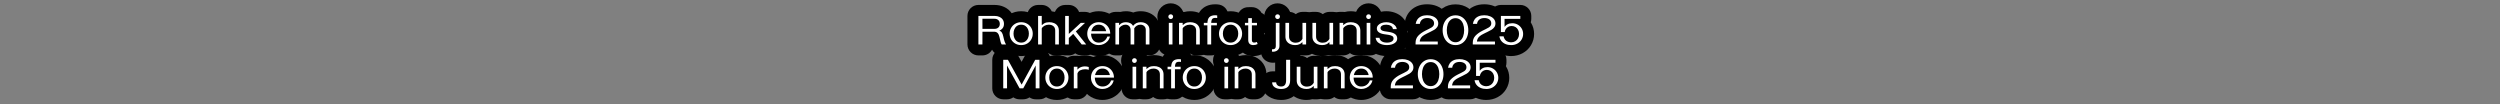 <?xml version="1.0" encoding="UTF-8"?>
<svg id="Layer_1" data-name="Layer 1" xmlns="http://www.w3.org/2000/svg" viewBox="0 0 2734 114">
  <rect x="0" y="0" width="2734" height="114" fill="#808080" stroke="none"/>
  <defs>
    <style>
      .cls-1 {
        fill: none;
      }

      .cls-2 {
        fill: #fff;
      }
    </style>
  </defs>
  <g>
    <path d="M1100.22,60.6h-4.76c-4.08,0-7.88-2.08-10.09-5.51-.16-.24-.31-.49-.45-.74-2.04,3.72-5.99,6.25-10.53,6.25h-4.4c-6.63,0-12-5.37-12-12v-31.2c0-6.63,5.37-12,12-12h17.56c3.84,0,7.39.73,10.53,2.18,3.63,1.67,6.54,4.15,8.64,7.37,2.1,3.22,3.22,7.03,3.23,11.01.03,3.05-.57,5.94-1.75,8.54.31.99.58,2.03.81,3.15.53,2.52.87,3.52.96,3.76.08.22.14.37.18.45,2.46,3.63,2.76,8.32.75,12.23-2.06,4-6.18,6.51-10.67,6.51ZM1110.19,41.93h0ZM1109.98,41.62s0,0,0,0c0,0,0,0,0,0Z"/>
    <path d="M1116.78,61.32c-4.57,0-8.8-1.12-12.57-3.31-3.77-2.2-6.76-5.22-8.89-8.99-2.11-3.72-3.18-7.83-3.18-12.21s1.07-8.49,3.18-12.22c2.13-3.77,5.13-6.79,8.89-8.99,3.77-2.2,8-3.32,12.57-3.32s8.8,1.12,12.57,3.32c3.77,2.2,6.76,5.22,8.89,8.99,2.11,3.72,3.18,7.83,3.18,12.22s-1.07,8.49-3.18,12.22c-2.13,3.77-5.12,6.79-8.89,8.99-3.77,2.2-8,3.31-12.57,3.31Z"/>
    <path d="M1157.98,60.6h-4c-2.77,0-5.33-.94-7.36-2.52-2.03,1.58-4.59,2.52-7.36,2.52h-4c-6.63,0-12-5.37-12-12v-31.2c0-6.63,5.37-12,12-12h4c4.85,0,9.02,2.87,10.92,7.01,2.66.26,5.18.9,7.52,1.93,3.66,1.62,6.73,4.2,8.9,7.47,2.25,3.38,3.38,7.33,3.38,11.72v15.08c0,6.63-5.37,12-12,12Z"/>
    <path d="M1187.86,60.6h-4.92c-2.56,0-5.01-.81-7.04-2.28-1.98,1.43-4.41,2.28-7.04,2.28h-4c-6.63,0-12-5.37-12-12v-31.2c0-6.63,5.37-12,12-12h4c5.13,0,9.5,3.22,11.22,7.74.6-.09,1.21-.14,1.82-.14h4.72c4.93,0,9.36,3.02,11.17,7.61,1.81,4.59.62,9.82-2.99,13.18l-1.95,1.82,4.4,5.51c2.88,3.6,3.43,8.54,1.43,12.69-2,4.15-6.2,6.79-10.81,6.79Z"/>
    <path d="M1201.66,61.32c-4.6,0-8.84-1.12-12.61-3.31-3.79-2.21-6.79-5.25-8.91-9.05-2.07-3.71-3.13-7.8-3.13-12.16s1.05-8.45,3.13-12.16c2.11-3.78,5.09-6.82,8.85-9.03,3.76-2.21,8-3.33,12.58-3.33s8.81,1.12,12.58,3.33c3.76,2.21,6.74,5.25,8.85,9.03,2.08,3.71,3.13,7.79,3.13,12.12,0,.96-.11,1.9-.33,2.8.03,1-.06,2.01-.28,3-.86,3.88-2.59,7.33-5.13,10.26-2.4,2.76-5.31,4.91-8.66,6.37-3.22,1.41-6.61,2.12-10.09,2.12Z"/>
    <path d="M1257.02,60.6h-4c-2.31,0-4.47-.65-6.3-1.79-1.83,1.13-3.99,1.79-6.3,1.79h-4c-2.31,0-4.47-.65-6.3-1.79-1.83,1.13-3.99,1.79-6.3,1.79h-4c-6.63,0-12-5.37-12-12v-23.6c0-6.63,5.37-12,12-12h4c.45,0,.9.03,1.34.07,1.94-.53,4.01-.79,6.18-.79,2.8,0,5.47.47,7.97,1.41,2.52-.94,5.29-1.41,8.27-1.41,3.35,0,6.55.65,9.5,1.94,3.53,1.54,6.4,3.89,8.54,7,2.22,3.23,3.4,7.17,3.4,11.39v16c0,6.63-5.37,12-12,12Z"/>
    <path d="M1282.22,60.6h-4c-6.63,0-12-5.37-12-12v-23.6c0-.76.07-1.51.21-2.23-.48-1.46-.73-3-.73-4.57,0-3.96,1.56-7.66,4.39-10.42,2.74-2.67,6.37-4.14,10.21-4.14s7.46,1.47,10.21,4.14c2.83,2.76,4.39,6.46,4.39,10.42,0,1.69-.29,3.33-.83,4.88.1.62.15,1.26.15,1.92v23.6c0,6.63-5.37,12-12,12Z"/>
    <path d="M1312.1,60.6h-4c-2.77,0-5.33-.94-7.36-2.52-2.03,1.58-4.59,2.52-7.36,2.52h-4c-6.63,0-12-5.37-12-12v-23.6c0-6.63,5.37-12,12-12h4c.56,0,1.11.04,1.64.11,2.06-.55,4.27-.83,6.6-.83,3.66,0,7.09.69,10.19,2.06,3.66,1.62,6.73,4.2,8.9,7.47,2.25,3.38,3.38,7.33,3.38,11.72v15.08c0,6.63-5.37,12-12,12Z"/>
    <path d="M1324.54,60.6h-4.16c-6.63,0-12-5.37-12-12v-12.04c-2.39-2.19-3.88-5.34-3.88-8.84v-2.72c0-4.67,2.66-8.71,6.55-10.69.8-1.46,1.77-2.77,2.93-3.93,2.57-2.6,7.27-5.69,15-5.69,1.71,0,3.18.13,4.51.39,5.61,1.12,9.65,6.05,9.65,11.77v2.88c0,1.18-.17,2.33-.5,3.43.09.6.14,1.22.14,1.85v2.72c0,4.54-2.52,8.49-6.24,10.53v10.35c0,6.63-5.37,12-12,12Z"/>
    <path d="M1345.74,61.32c-4.57,0-8.8-1.12-12.57-3.31-3.77-2.2-6.76-5.22-8.89-8.99-2.11-3.72-3.18-7.83-3.18-12.21s1.07-8.49,3.18-12.22c2.13-3.77,5.13-6.79,8.89-8.99,3.77-2.2,8-3.32,12.57-3.32s8.8,1.12,12.57,3.32c3.77,2.2,6.76,5.22,8.89,8.99,2.11,3.72,3.18,7.83,3.18,12.22s-1.07,8.49-3.18,12.22c-2.13,3.77-5.12,6.79-8.89,8.99-3.77,2.2-8,3.31-12.57,3.31Z"/>
    <path d="M1370.66,61.32c-6.7,0-10.79-2.92-13.05-5.37,0,0,0,0,0,0-2.07-2.25-4.55-6.21-4.55-12.22v-7.43c-2.22-2.18-3.6-5.21-3.6-8.57v-2.72c0-3.7,1.67-7,4.3-9.2,1.65-4.6,6.02-7.91,11.18-7.96l4-.04c3.19-.05,6.29,1.22,8.56,3.47.85.84,1.55,1.79,2.11,2.81,4.13,1.89,7.01,6.07,7.01,10.92v2.72c0,3.66-1.63,6.93-4.21,9.13,1.4,1.24,2.5,2.79,3.21,4.56l.92,2.32c2.27,5.73-.16,12.24-5.63,15.08-1.54.8-3.19,1.42-4.89,1.85-1.75.44-3.55.66-5.35.66Z"/>
    <path d="M1392.1,68.6c-2.18,0-4.23-.43-6.09-1.28-4.53-2.06-7.31-6.7-7.01-11.66l.16-2.6c.2-3.21,1.67-6.18,4.06-8.28v-19.78c0-.65.05-1.29.15-1.92-.55-1.55-.83-3.2-.83-4.88,0-3.96,1.56-7.66,4.39-10.42,2.74-2.67,6.37-4.14,10.21-4.14s7.46,1.47,10.21,4.14c2.83,2.76,4.39,6.46,4.39,10.42,0,1.58-.25,3.12-.73,4.57.14.72.21,1.47.21,2.23v25.44c0,3.25-.88,6.44-2.55,9.22-1.68,2.8-4.05,5.04-7.04,6.65-2.83,1.52-6.04,2.29-9.53,2.29Z"/>
    <path d="M1416.3,61.32c-3.59,0-6.99-.7-10.12-2.08,0,0,0,0,0,0-3.65-1.61-6.63-4.06-8.86-7.29-2.33-3.37-3.57-7.48-3.57-11.87v-15.08c0-6.63,5.37-12,12-12h4c2.76,0,5.29.93,7.32,2.49,2.03-1.56,4.56-2.49,7.32-2.49h4c6.63,0,12,5.37,12,12v23.6c0,6.63-5.37,12-12,12h-4c-.55,0-1.09-.04-1.61-.11-2.03.55-4.19.83-6.47.83Z"/>
    <path d="M1445.82,61.32c-3.59,0-6.99-.7-10.12-2.08,0,0,0,0,0,0-3.65-1.61-6.63-4.06-8.86-7.29-2.33-3.37-3.57-7.48-3.57-11.87v-15.08c0-6.63,5.37-12,12-12h4c2.76,0,5.29.93,7.32,2.49,2.03-1.56,4.56-2.49,7.32-2.49h4c6.63,0,12,5.37,12,12v23.6c0,6.63-5.37,12-12,12h-4c-.55,0-1.09-.04-1.61-.11-2.03.55-4.19.83-6.47.83Z"/>
    <path d="M1487.66,60.6h-4c-2.77,0-5.33-.94-7.36-2.52-2.03,1.58-4.59,2.52-7.36,2.52h-4c-6.63,0-12-5.37-12-12v-23.6c0-6.63,5.37-12,12-12h4c.56,0,1.11.04,1.64.11,2.06-.55,4.27-.83,6.6-.83,3.66,0,7.09.69,10.19,2.06,3.66,1.61,6.73,4.19,8.9,7.47,2.24,3.38,3.38,7.33,3.38,11.72v15.08c0,6.63-5.37,12-12,12Z"/>
    <path d="M1498.58,60.6h-4c-6.63,0-12-5.37-12-12v-23.6c0-.76.07-1.51.21-2.23-.48-1.46-.73-3-.73-4.57,0-3.96,1.56-7.66,4.39-10.42,2.74-2.67,6.37-4.14,10.21-4.14s7.46,1.47,10.21,4.14c2.83,2.76,4.39,6.46,4.39,10.42,0,1.69-.29,3.33-.83,4.89.1.62.15,1.26.15,1.92v23.6c0,6.63-5.37,12-12,12Z"/>
    <path d="M1516.74,61.32c-5.2,0-9.93-1.15-14.07-3.42-5.74-3.15-9.37-8.48-10.2-15.03-.35-2.73.25-5.48,1.67-7.79-.3-1.27-.45-2.58-.45-3.93,0-4.34,1.55-8.36,4.47-11.62,2.26-2.52,5.15-4.43,8.58-5.68,2.88-1.05,6-1.58,9.27-1.58s6.34.52,9.28,1.56c3.44,1.21,6.41,3.09,8.81,5.59,2.82,2.92,4.64,6.59,5.25,10.6.29,1.92.11,3.86-.5,5.66.73,1.99,1.11,4.13,1.11,6.39,0,4.75-1.8,9.19-5.06,12.49-2.47,2.5-5.55,4.33-9.15,5.44-2.84.87-5.87,1.31-9.03,1.31Z"/>
    <path d="M1572.34,60.6h-24.28c-6.63,0-12-5.37-12-12v-1.76c0-4.58,1.19-8.81,3.46-12.45-.14-.15-.28-.3-.42-.46-2.28-2.63-3.3-6.13-2.8-9.57.54-3.75,1.9-7.17,4.04-10.15,2.25-3.15,5.28-5.59,9-7.27,3.33-1.5,7.12-2.26,11.27-2.26,3.88,0,7.5.67,10.78,1.99,3.83,1.54,6.97,3.86,9.33,6.87,2.7,3.46,4.13,7.64,4.13,12.1,0,4.08-1.21,7.92-3.5,11.1h0c-.1.14-.2.28-.3.41,2.11,2.23,3.29,5.18,3.29,8.25v3.2c0,6.63-5.37,12-12,12Z"/>
    <path d="M1591.78,61.32c-5.27,0-10.05-1.43-14.2-4.26h0c-3.93-2.68-6.98-6.29-9.06-10.74-1.9-4.07-2.87-8.54-2.87-13.28s.97-9.21,2.87-13.29c2.08-4.44,5.12-8.05,9.05-10.73,4.15-2.83,8.93-4.26,14.2-4.26s10.08,1.45,14.21,4.3c3.9,2.69,6.91,6.31,8.95,10.75,1.86,4.04,2.8,8.49,2.8,13.23s-.94,9.19-2.79,13.23c-2.04,4.45-5.05,8.06-8.95,10.75-4.13,2.85-8.92,4.3-14.21,4.3Z"/>
    <path d="M1634.9,60.6h-24.28c-6.63,0-12-5.37-12-12v-1.76c0-4.58,1.19-8.81,3.46-12.45-.14-.15-.28-.3-.42-.46-2.28-2.63-3.3-6.13-2.8-9.57.54-3.75,1.91-7.17,4.05-10.16,2.25-3.14,5.28-5.59,9-7.26,3.33-1.5,7.12-2.26,11.27-2.26,3.88,0,7.5.67,10.78,1.99,3.83,1.54,6.96,3.85,9.33,6.87,2.71,3.46,4.13,7.64,4.13,12.1,0,4.08-1.21,7.91-3.5,11.1,0,0,0,0,0,0-.1.14-.2.27-.3.41,2.11,2.23,3.29,5.18,3.29,8.25v3.2c0,6.63-5.37,12-12,12Z"/>
    <path d="M1652.58,61.32c-3.9,0-7.57-.72-10.91-2.13-3.7-1.57-6.8-3.9-9.2-6.91-2.5-3.14-4.06-6.82-4.62-10.93-.37-2.68.19-5.38,1.53-7.68v-16.27c0-6.63,5.37-12,12-12h21.24c6.63,0,12,5.37,12,12v3.2c0,1.32-.21,2.6-.61,3.79.14.22.28.45.41.67,2.17,3.67,3.28,7.74,3.28,12.1s-1.16,8.58-3.44,12.35c-2.25,3.71-5.36,6.65-9.26,8.75-3.76,2.03-7.94,3.06-12.42,3.06Z"/>
  </g>
  <rect class="cls-1" x="1059.42" y="-.08" width="615.16" height="96.68"/>
  <g>
    <path d="M1069.98,17.4h17.56c2.11,0,3.94.36,5.5,1.08s2.77,1.73,3.62,3.04c.85,1.31,1.28,2.81,1.28,4.52.03,1.97-.5,3.63-1.58,4.96-1.08,1.33-2.63,2.31-4.66,2.92l1.4-2.4v3.92l-.84-1.96c1.39.21,2.45.83,3.2,1.86s1.35,2.62,1.8,4.78c.51,2.4.99,4.23,1.46,5.48.47,1.25.97,2.25,1.5,3h-4.76c-.48-.75-.87-1.64-1.16-2.68-.29-1.04-.73-2.89-1.32-5.56-.4-1.84-1.06-3.25-1.98-4.22s-2.25-1.46-3.98-1.46h-12.6l-.04,13.92h-4.4v-31.2ZM1091.84,30.08c1.05-.99,1.57-2.33,1.54-4.04-.03-1.71-.57-3.05-1.62-4.04-1.05-.99-2.46-1.48-4.22-1.48h-13.16l.04,11.04h13.16c1.79,0,3.21-.49,4.26-1.48Z"/>
    <path d="M1110.26,47.64c-1.92-1.12-3.42-2.63-4.5-4.54-1.08-1.91-1.62-4.01-1.62-6.3s.54-4.39,1.62-6.3,2.58-3.42,4.5-4.54,4.09-1.68,6.52-1.68,4.6.56,6.52,1.68,3.42,2.63,4.5,4.54,1.62,4.01,1.62,6.3-.54,4.39-1.62,6.3c-1.08,1.91-2.58,3.42-4.5,4.54s-4.09,1.68-6.52,1.68-4.6-.56-6.52-1.68ZM1121.32,45.28c1.27-.88,2.23-2.06,2.88-3.54.65-1.48.98-3.13.98-4.94s-.33-3.46-.98-4.94c-.65-1.48-1.61-2.66-2.88-3.54-1.27-.88-2.78-1.32-4.54-1.32s-3.27.44-4.54,1.32c-1.27.88-2.23,2.06-2.88,3.54-.65,1.48-.98,3.13-.98,4.94s.33,3.46.98,4.94c.65,1.48,1.61,2.66,2.88,3.54,1.27.88,2.78,1.32,4.54,1.32s3.27-.44,4.54-1.32Z"/>
    <path d="M1135.26,17.4h4v9.84l2.12.64-2.2.2c.61-1.09,1.64-2,3.08-2.72,1.44-.72,3.19-1.08,5.24-1.08s3.79.35,5.36,1.04c1.57.69,2.82,1.73,3.74,3.12.92,1.39,1.38,3.08,1.38,5.08v15.08h-4v-15.08c0-2.16-.65-3.79-1.96-4.88-1.31-1.09-3-1.64-5.08-1.64-1.73,0-3.31.41-4.74,1.22-1.43.81-2.41,1.77-2.94,2.86v17.52h-4v-31.2Z"/>
    <path d="M1164.86,17.4h4v31.2h-4v-31.2ZM1167.9,38l14-13h4.72l-18.36,17.08-.36-4.08ZM1173.02,36.2l2.68-2.84,12.16,15.24h-4.92l-9.92-12.4Z"/>
    <path d="M1195.1,47.64c-1.92-1.12-3.41-2.63-4.48-4.54-1.07-1.91-1.6-4.01-1.6-6.3s.53-4.39,1.6-6.3c1.07-1.91,2.55-3.42,4.46-4.54,1.91-1.12,4.07-1.68,6.5-1.68s4.59.56,6.5,1.68c1.91,1.12,3.39,2.63,4.46,4.54,1.07,1.91,1.6,3.99,1.6,6.26v.08h-4.16v-.08c0-1.79-.32-3.42-.96-4.9-.64-1.48-1.59-2.66-2.86-3.54-1.27-.88-2.79-1.32-4.58-1.32s-3.31.44-4.58,1.32c-1.27.88-2.22,2.07-2.86,3.56s-.96,3.13-.96,4.92.32,3.43.96,4.92,1.6,2.68,2.88,3.56,2.83,1.32,4.64,1.32c2.24,0,4.19-.61,5.84-1.82,1.65-1.21,2.8-2.82,3.44-4.82h2.88c-.43,1.92-1.25,3.59-2.48,5s-2.69,2.49-4.4,3.24c-1.71.75-3.47,1.12-5.28,1.12-2.45,0-4.64-.56-6.56-1.68ZM1192.18,34.12h19.8v2.72h-19.8v-2.72Z"/>
    <path d="M1219.82,25h4v2.24l.4.12c.61-.91,1.53-1.65,2.76-2.22s2.68-.86,4.36-.86,3.21.33,4.58,1c1.37.67,2.43,1.69,3.18,3.08l-1.96-.24h4.64l-2.56.08c.99-1.28,2.15-2.25,3.48-2.92,1.33-.67,2.96-1,4.88-1,1.71,0,3.28.31,4.72.94,1.44.63,2.59,1.56,3.44,2.8.85,1.24,1.28,2.77,1.28,4.58v16h-4v-16c0-1.63-.55-2.97-1.64-4.02-1.09-1.05-2.52-1.58-4.28-1.58-1.47,0-2.77.37-3.92,1.1-1.15.73-2.07,1.67-2.76,2.82v17.68h-4v-16c0-1.63-.52-2.97-1.56-4.02s-2.39-1.58-4.04-1.58c-1.41,0-2.77.38-4.06,1.14-1.29.76-2.27,1.69-2.94,2.78v17.68h-4v-23.6Z"/>
    <path d="M1278.46,20.06c-.51-.52-.76-1.14-.76-1.86s.25-1.33.76-1.82c.51-.49,1.12-.74,1.84-.74s1.33.25,1.84.74c.51.49.76,1.1.76,1.82s-.25,1.34-.76,1.86c-.51.52-1.12.78-1.84.78s-1.33-.26-1.84-.78ZM1278.22,25h4v23.6h-4v-23.6Z"/>
    <path d="M1289.38,25h4v2.24l2.12.64-2.2.2c.61-1.09,1.64-2,3.08-2.72,1.44-.72,3.19-1.08,5.24-1.08s3.79.35,5.36,1.04c1.57.69,2.82,1.73,3.74,3.12.92,1.39,1.38,3.08,1.38,5.08v15.08h-4v-15.08c0-2.16-.65-3.79-1.96-4.88-1.31-1.09-3-1.64-5.08-1.64-1.73,0-3.31.41-4.74,1.22-1.43.81-2.41,1.77-2.94,2.86v17.52h-4v-23.6Z"/>
    <path d="M1330.78,25v2.72h-14.28v-2.72h14.28ZM1322.5,18.82c1.41-1.43,3.57-2.14,6.48-2.14.91,0,1.63.05,2.16.16v2.88c-.53-.11-1.19-.16-1.96-.16-1.12,0-2.01.17-2.66.5-.65.33-1.15.98-1.48,1.94s-.5,2.35-.5,4.16v22.44h-4.16v-22.44c0-3.47.71-5.91,2.12-7.34Z"/>
    <path d="M1339.22,47.64c-1.92-1.12-3.42-2.63-4.5-4.54-1.08-1.91-1.62-4.01-1.62-6.3s.54-4.39,1.62-6.3,2.58-3.42,4.5-4.54,4.09-1.68,6.52-1.68,4.6.56,6.52,1.68,3.42,2.63,4.5,4.54,1.62,4.01,1.62,6.3-.54,4.39-1.62,6.3c-1.08,1.91-2.58,3.42-4.5,4.54s-4.09,1.68-6.52,1.68-4.6-.56-6.52-1.68ZM1350.28,45.28c1.27-.88,2.23-2.06,2.88-3.54.65-1.48.98-3.13.98-4.94s-.33-3.46-.98-4.94c-.65-1.48-1.61-2.66-2.88-3.54-1.27-.88-2.78-1.32-4.54-1.32s-3.27.44-4.54,1.32c-1.27.88-2.23,2.06-2.88,3.54-.65,1.48-.98,3.13-.98,4.94s.33,3.46.98,4.94c.65,1.48,1.61,2.66,2.88,3.54,1.27.88,2.78,1.32,4.54,1.32s3.27-.44,4.54-1.32Z"/>
    <path d="M1366.44,47.82c-.92-1-1.38-2.37-1.38-4.1v-16h-3.6v-2.72h3.6v-5.16l4-.04v5.2h5.56v2.72h-5.56v16.2c0,.8.2,1.44.6,1.92.4.48,1.05.72,1.96.72s1.85-.24,2.84-.72l.92,2.32c-.72.37-1.48.66-2.28.86s-1.61.3-2.44.3c-1.89,0-3.3-.5-4.22-1.5Z"/>
    <path d="M1399.22,25v25.44c0,1.09-.28,2.11-.84,3.04-.56.93-1.37,1.69-2.44,2.26-1.07.57-2.35.86-3.84.86-.45,0-.83-.07-1.12-.2l.16-2.6c.19.05.51.08.96.08.99,0,1.75-.29,2.3-.86.55-.57.82-1.45.82-2.62v-25.4h4ZM1395.3,20.06c-.51-.52-.76-1.14-.76-1.86s.25-1.33.76-1.82,1.12-.74,1.84-.74,1.33.25,1.84.74.76,1.1.76,1.82-.25,1.34-.76,1.86c-.51.52-1.12.78-1.84.78s-1.33-.26-1.84-.78Z"/>
    <path d="M1411.02,48.26c-1.6-.71-2.88-1.75-3.84-3.14-.96-1.39-1.44-3.07-1.44-5.04v-15.08h4v15.08c0,2,.66,3.61,1.98,4.82,1.32,1.21,3.06,1.82,5.22,1.82,1.76,0,3.28-.4,4.56-1.2,1.28-.8,2.24-1.8,2.88-3v-17.52h4v23.6h-4v-2.24l-.4-.12c-.72.91-1.74,1.65-3.06,2.22-1.32.57-2.86.86-4.62.86-1.92,0-3.68-.35-5.28-1.06Z"/>
    <path d="M1440.54,48.26c-1.6-.71-2.88-1.75-3.84-3.14-.96-1.39-1.44-3.07-1.44-5.04v-15.08h4v15.08c0,2,.66,3.61,1.98,4.82,1.32,1.21,3.06,1.82,5.22,1.82,1.76,0,3.28-.4,4.56-1.2,1.28-.8,2.24-1.8,2.88-3v-17.52h4v23.6h-4v-2.24l-.4-.12c-.72.91-1.74,1.65-3.06,2.22-1.32.57-2.86.86-4.62.86-1.92,0-3.68-.35-5.28-1.06Z"/>
    <path d="M1464.94,25h4v2.24l2.12.64-2.2.2c.61-1.09,1.64-2,3.08-2.72,1.44-.72,3.19-1.08,5.24-1.08s3.79.35,5.36,1.04c1.57.69,2.82,1.73,3.74,3.12.92,1.39,1.38,3.08,1.38,5.08v15.08h-4v-15.08c0-2.16-.65-3.79-1.96-4.88-1.31-1.09-3-1.64-5.08-1.64-1.73,0-3.31.41-4.74,1.22s-2.41,1.77-2.94,2.86v17.52h-4v-23.6Z"/>
    <path d="M1494.82,20.06c-.51-.52-.76-1.14-.76-1.86s.25-1.33.76-1.82,1.12-.74,1.84-.74,1.33.25,1.84.74.76,1.1.76,1.82-.25,1.34-.76,1.86c-.51.52-1.12.78-1.84.78s-1.33-.26-1.84-.78ZM1494.58,25h4v23.6h-4v-23.6Z"/>
    <path d="M1520.88,28.22c-1.37-.81-3.01-1.22-4.9-1.22s-3.45.35-4.58,1.04c-1.13.69-1.7,1.6-1.7,2.72,0,.85.35,1.57,1.04,2.16.69.59,1.87,1.01,3.52,1.28l4.68.72c2.99.45,5.24,1.26,6.76,2.42,1.52,1.16,2.28,2.74,2.28,4.74,0,1.63-.53,2.98-1.6,4.06s-2.45,1.88-4.14,2.4c-1.69.52-3.53.78-5.5.78-3.17,0-5.94-.65-8.3-1.94-2.36-1.29-3.71-3.3-4.06-6.02h4.2c.27,1.68,1.11,2.97,2.54,3.88,1.43.91,3.3,1.36,5.62,1.36s4.07-.41,5.34-1.24c1.27-.83,1.9-1.89,1.9-3.2,0-1.23-.47-2.14-1.42-2.74-.95-.6-2.37-1.05-4.26-1.34l-4.64-.68c-2.4-.35-4.33-1.04-5.78-2.08-1.45-1.04-2.18-2.43-2.18-4.16,0-1.36.47-2.56,1.4-3.6s2.19-1.85,3.76-2.42c1.57-.57,3.29-.86,5.16-.86s3.63.29,5.3.88c1.67.59,3.05,1.45,4.16,2.6s1.78,2.51,2.02,4.08h-4.2c-.24-1.6-1.05-2.81-2.42-3.62Z"/>
    <path d="M1571.62,29.72c-.83,1.15-1.83,2.08-3,2.8-1.17.72-2.72,1.53-4.64,2.44l-1.4.68-2.2,1.08c-1.97.96-3.51,1.88-4.6,2.76s-1.91,1.89-2.44,3.04c-.53,1.15-.8,2.59-.8,4.32l-.88-1.4,20.68-.04v3.2h-24.28v-1.76c0-3.07.96-5.63,2.88-7.7s4.52-3.93,7.8-5.58l2.32-1.16c.43-.21.84-.41,1.24-.6,1.39-.69,2.48-1.29,3.28-1.78.8-.49,1.45-1.1,1.96-1.82.51-.72.76-1.6.76-2.64,0-1.84-.71-3.27-2.12-4.3-1.41-1.03-3.23-1.54-5.44-1.54s-4.18.58-5.58,1.74c-1.4,1.16-2.21,2.7-2.42,4.62h-4.56c.27-1.84.91-3.47,1.92-4.88,1.01-1.41,2.41-2.52,4.18-3.32s3.89-1.2,6.34-1.2,4.45.37,6.3,1.12c1.85.75,3.31,1.79,4.36,3.14,1.05,1.35,1.58,2.91,1.58,4.7,0,1.57-.41,2.93-1.24,4.08Z"/>
    <path d="M1584.34,47.14c-2.13-1.45-3.78-3.42-4.94-5.9-1.16-2.48-1.74-5.21-1.74-8.2s.58-5.72,1.74-8.2c1.16-2.48,2.81-4.45,4.94-5.9,2.13-1.45,4.61-2.18,7.44-2.18s5.29.73,7.4,2.18c2.11,1.45,3.73,3.41,4.86,5.88,1.13,2.47,1.7,5.21,1.7,8.22s-.57,5.75-1.7,8.22c-1.13,2.47-2.75,4.43-4.86,5.88-2.11,1.45-4.57,2.18-7.4,2.18s-5.31-.73-7.44-2.18ZM1596.9,44.46c1.41-1.16,2.48-2.73,3.2-4.72.72-1.99,1.08-4.22,1.08-6.7s-.36-4.71-1.08-6.7c-.72-1.99-1.79-3.56-3.2-4.72-1.41-1.16-3.12-1.74-5.12-1.74s-3.76.58-5.2,1.74c-1.44,1.16-2.53,2.73-3.26,4.72-.73,1.99-1.1,4.22-1.1,6.7s.37,4.71,1.12,6.7c.75,1.99,1.84,3.56,3.28,4.72,1.44,1.16,3.16,1.74,5.16,1.74s3.71-.58,5.12-1.74Z"/>
    <path d="M1634.18,29.72c-.83,1.15-1.83,2.08-3,2.8-1.17.72-2.72,1.53-4.64,2.44l-1.4.68-2.2,1.08c-1.97.96-3.51,1.88-4.6,2.76-1.09.88-1.91,1.89-2.44,3.04s-.8,2.59-.8,4.32l-.88-1.4,20.68-.04v3.2h-24.28v-1.76c0-3.07.96-5.63,2.88-7.7s4.52-3.93,7.8-5.58l2.32-1.16c.43-.21.84-.41,1.24-.6,1.39-.69,2.48-1.29,3.28-1.78.8-.49,1.45-1.1,1.96-1.82.51-.72.76-1.6.76-2.64,0-1.84-.71-3.27-2.12-4.3s-3.23-1.54-5.44-1.54-4.18.58-5.58,1.74c-1.4,1.16-2.21,2.7-2.42,4.62h-4.56c.27-1.84.91-3.47,1.92-4.88,1.01-1.41,2.41-2.52,4.18-3.32s3.89-1.2,6.34-1.2,4.45.37,6.3,1.12c1.85.75,3.31,1.79,4.36,3.14,1.05,1.35,1.58,2.91,1.58,4.7,0,1.57-.41,2.93-1.24,4.08Z"/>
    <path d="M1662.62,17.4v3.2h-17.24v8.6h2.24l-2.28.6c.59-1.28,1.64-2.33,3.16-3.16,1.52-.83,3.28-1.24,5.28-1.24,2.19,0,4.19.51,6,1.54,1.81,1.03,3.25,2.44,4.32,4.24s1.6,3.79,1.6,5.98-.57,4.25-1.7,6.12c-1.13,1.87-2.7,3.34-4.7,4.42s-4.24,1.62-6.72,1.62c-2.29,0-4.37-.39-6.22-1.18-1.85-.79-3.35-1.9-4.5-3.34-1.15-1.44-1.85-3.13-2.12-5.08h4.56c.56,2.32,1.59,3.99,3.1,5.02,1.51,1.03,3.23,1.54,5.18,1.54,1.68,0,3.17-.39,4.48-1.18,1.31-.79,2.33-1.87,3.06-3.26s1.1-2.95,1.1-4.68-.35-3.19-1.04-4.52c-.69-1.33-1.66-2.37-2.9-3.1-1.24-.73-2.63-1.1-4.18-1.1-1.41,0-2.67.31-3.76.94s-1.96,1.44-2.6,2.44c-.64,1-1.04,2.07-1.2,3.22h-4.16v-17.64h21.24Z"/>
  </g>
  <g>
    <path d="M1136.78,108.6h-4.16c-2.52,0-4.87-.78-6.8-2.11-1.97,1.35-4.33,2.11-6.8,2.11h-4c-2.5,0-4.88-.78-6.86-2.15-1.94,1.36-4.31,2.15-6.86,2.15h-4.16c-6.63,0-12-5.37-12-12v-31.2c0-6.63,5.37-12,12-12h5.12c4.37,0,8.39,2.38,10.51,6.2l4.43,8.03,4.38-7.99c2.11-3.85,6.14-6.24,10.53-6.24h4.68c6.63,0,12,5.37,12,12v31.2c0,6.63-5.37,12-12,12Z"/>
    <path d="M1155.82,109.32c-4.57,0-8.8-1.12-12.57-3.31-3.77-2.2-6.76-5.22-8.89-8.99-2.11-3.72-3.18-7.83-3.18-12.21s1.07-8.49,3.18-12.22c2.13-3.77,5.13-6.79,8.89-8.99,3.77-2.2,8-3.32,12.57-3.32s8.8,1.12,12.57,3.32c3.77,2.2,6.76,5.22,8.89,8.99,2.11,3.72,3.18,7.83,3.18,12.22s-1.07,8.49-3.18,12.22c-2.13,3.77-5.12,6.79-8.89,8.99-3.77,2.2-8,3.31-12.57,3.31Z"/>
    <path d="M1178.3,108.6h-4c-6.63,0-12-5.37-12-12v-23.6c0-6.63,5.37-12,12-12h4c.85,0,1.69.09,2.49.26,3.04-.73,6.35-.86,9.61-.36,1.36.21,2.69.53,3.97.96.54.18,1.07.4,1.58.65,4.07,2.03,6.71,6.23,6.71,10.77v3.04c0,3.9-1.9,7.56-5.08,9.81-2.15,1.52-4.71,2.25-7.27,2.19v8.29c0,6.63-5.37,12-12,12ZM1186.63,87.62s0,0,0,0c0,0,0,0,0,0Z"/>
    <path d="M1205.74,109.32c-4.6,0-8.84-1.12-12.61-3.31-3.79-2.21-6.79-5.25-8.91-9.05-2.07-3.71-3.13-7.8-3.13-12.16s1.05-8.45,3.13-12.16c2.11-3.78,5.09-6.82,8.85-9.03,3.76-2.21,8-3.33,12.58-3.33s8.81,1.12,12.58,3.33c3.76,2.21,6.74,5.25,8.85,9.03,2.08,3.71,3.13,7.79,3.13,12.12,0,.96-.11,1.9-.33,2.8.03,1-.06,2.01-.28,3-.86,3.88-2.59,7.33-5.13,10.26-2.4,2.76-5.31,4.91-8.66,6.37-3.22,1.41-6.61,2.12-10.09,2.12Z"/>
    <path d="M1242.54,108.6h-4c-6.63,0-12-5.37-12-12v-23.6c0-.76.07-1.51.21-2.23-.48-1.46-.73-3-.73-4.57,0-3.96,1.56-7.66,4.39-10.42,2.74-2.67,6.37-4.14,10.21-4.14s7.46,1.47,10.21,4.14c2.83,2.76,4.39,6.46,4.39,10.42,0,1.69-.29,3.33-.83,4.88.1.62.15,1.26.15,1.92v23.6c0,6.63-5.37,12-12,12Z"/>
    <path d="M1272.46,108.6h-4c-2.77,0-5.33-.94-7.36-2.52-2.03,1.58-4.59,2.52-7.36,2.52h-4c-6.63,0-12-5.37-12-12v-23.6c0-6.63,5.37-12,12-12h4c.56,0,1.11.04,1.64.11,2.06-.55,4.27-.83,6.6-.83,3.66,0,7.09.69,10.19,2.06,3.66,1.62,6.73,4.2,8.9,7.47,2.25,3.38,3.38,7.33,3.38,11.72v15.08c0,6.63-5.37,12-12,12Z"/>
    <path d="M1284.9,108.6h-4.16c-6.63,0-12-5.37-12-12v-12.04c-2.39-2.19-3.88-5.34-3.88-8.84v-2.72c0-4.67,2.66-8.71,6.55-10.69.8-1.46,1.77-2.77,2.93-3.93,2.57-2.6,7.27-5.69,15-5.69,1.71,0,3.18.13,4.51.39,5.61,1.12,9.65,6.05,9.65,11.77v2.88c0,1.18-.17,2.33-.5,3.43.09.6.14,1.22.14,1.85v2.72c0,4.54-2.52,8.49-6.24,10.53v10.35c0,6.63-5.37,12-12,12Z"/>
    <path d="M1306.1,109.32c-4.57,0-8.8-1.12-12.57-3.31-3.77-2.2-6.76-5.22-8.89-8.99-2.11-3.72-3.18-7.83-3.18-12.21s1.07-8.49,3.18-12.22c2.13-3.77,5.13-6.79,8.89-8.99,3.77-2.2,8-3.32,12.57-3.32s8.8,1.12,12.57,3.32c3.77,2.2,6.76,5.22,8.89,8.99,2.11,3.72,3.18,7.83,3.18,12.22s-1.07,8.49-3.18,12.22c-2.13,3.77-5.12,6.79-8.89,8.99-3.77,2.2-8,3.31-12.57,3.31Z"/>
    <path d="M1343.06,108.6h-4c-6.63,0-12-5.37-12-12v-23.6c0-.76.07-1.51.21-2.23-.48-1.46-.73-3-.73-4.57,0-3.96,1.56-7.66,4.39-10.42,2.74-2.67,6.37-4.14,10.21-4.14s7.46,1.47,10.21,4.14c2.83,2.76,4.39,6.46,4.39,10.42,0,1.69-.29,3.33-.83,4.88.1.62.15,1.26.15,1.92v23.6c0,6.63-5.37,12-12,12Z"/>
    <path d="M1372.98,108.6h-4c-2.77,0-5.33-.94-7.36-2.52-2.03,1.58-4.59,2.52-7.36,2.52h-4c-6.63,0-12-5.37-12-12v-23.6c0-6.63,5.37-12,12-12h4c.56,0,1.11.04,1.64.11,2.06-.55,4.27-.83,6.6-.83,3.66,0,7.09.69,10.19,2.06,3.66,1.62,6.73,4.2,8.91,7.47,2.24,3.38,3.38,7.33,3.38,11.72v15.08c0,6.63-5.37,12-12,12Z"/>
    <path d="M1401.06,109.32c-5.28,0-9.92-1.33-13.78-3.94-5.12-3.46-8.06-9.05-8.06-15.34,0-6.63,5.37-12,12-12h3.28v-12.64c0-6.63,5.37-12,12-12h4.4c6.63,0,12,5.37,12,12v22.4c0,8.35-3.49,13.31-6.41,16.01-2.73,2.51-7.62,5.51-15.43,5.51Z"/>
    <path d="M1428.66,109.32c-3.59,0-6.99-.7-10.12-2.08h0c-3.65-1.61-6.63-4.06-8.87-7.29-2.33-3.37-3.57-7.48-3.57-11.87v-15.08c0-6.63,5.37-12,12-12h4c2.76,0,5.29.93,7.32,2.49,2.03-1.56,4.56-2.49,7.32-2.49h4c6.63,0,12,5.37,12,12v23.6c0,6.63-5.37,12-12,12h-4c-.55,0-1.08-.04-1.61-.11-2.03.55-4.19.83-6.47.83Z"/>
    <path d="M1470.5,108.6h-4c-2.77,0-5.33-.94-7.36-2.52-2.03,1.58-4.59,2.52-7.36,2.52h-4c-6.63,0-12-5.37-12-12v-23.6c0-6.63,5.37-12,12-12h4c.56,0,1.11.04,1.64.11,2.06-.55,4.27-.83,6.6-.83,3.66,0,7.09.69,10.19,2.06,3.66,1.61,6.73,4.19,8.9,7.47,2.24,3.38,3.38,7.33,3.38,11.72v15.08c0,6.63-5.37,12-12,12Z"/>
    <path d="M1488.74,109.32c-4.59,0-8.84-1.12-12.61-3.31-3.79-2.21-6.79-5.26-8.91-9.05-2.07-3.71-3.13-7.8-3.13-12.16s1.05-8.45,3.13-12.16c2.12-3.78,5.09-6.82,8.85-9.03,3.77-2.21,8-3.33,12.58-3.33s8.81,1.12,12.58,3.33c3.76,2.21,6.74,5.25,8.85,9.03,2.08,3.71,3.13,7.79,3.13,12.12,0,.96-.11,1.9-.33,2.8.03,1-.06,2.01-.28,3-.86,3.88-2.59,7.33-5.13,10.26-2.4,2.76-5.31,4.91-8.65,6.37-3.22,1.41-6.62,2.13-10.09,2.13Z"/>
    <path d="M1545.18,108.6h-24.28c-6.63,0-12-5.37-12-12v-1.76c0-4.58,1.19-8.81,3.46-12.45-.14-.15-.28-.3-.42-.46-2.28-2.63-3.3-6.13-2.8-9.57.54-3.75,1.91-7.17,4.05-10.16,2.25-3.14,5.28-5.59,9-7.26,3.33-1.5,7.12-2.26,11.27-2.26,3.88,0,7.5.67,10.78,1.99,3.83,1.54,6.96,3.85,9.33,6.87,2.71,3.46,4.13,7.64,4.13,12.1,0,4.08-1.21,7.91-3.5,11.1,0,0,0,0,0,0-.1.14-.2.27-.3.41,2.11,2.23,3.29,5.18,3.29,8.25v3.2c0,6.63-5.37,12-12,12Z"/>
    <path d="M1564.62,109.32c-5.27,0-10.05-1.43-14.2-4.26h0c-3.93-2.68-6.98-6.29-9.06-10.74-1.9-4.07-2.87-8.54-2.87-13.28s.97-9.21,2.87-13.29c2.08-4.44,5.12-8.05,9.05-10.73,4.15-2.83,8.93-4.26,14.2-4.26s10.08,1.45,14.21,4.3c3.9,2.69,6.91,6.31,8.95,10.75,1.86,4.04,2.8,8.49,2.8,13.23s-.94,9.19-2.79,13.23c-2.04,4.45-5.05,8.06-8.95,10.75-4.13,2.85-8.92,4.3-14.21,4.3Z"/>
    <path d="M1607.74,108.6h-24.28c-6.63,0-12-5.37-12-12v-1.76c0-4.58,1.19-8.81,3.46-12.45-.14-.15-.28-.3-.42-.46-2.28-2.63-3.3-6.13-2.8-9.57.54-3.75,1.9-7.17,4.04-10.15,2.25-3.15,5.28-5.59,9-7.27,3.33-1.5,7.12-2.26,11.27-2.26,3.88,0,7.5.67,10.78,1.99,3.83,1.54,6.97,3.86,9.33,6.87,2.7,3.46,4.13,7.64,4.13,12.1,0,4.08-1.21,7.92-3.51,11.1-.1.14-.2.27-.3.41,2.11,2.23,3.29,5.18,3.29,8.25v3.2c0,6.63-5.37,12-12,12Z"/>
    <path d="M1625.42,109.32c-3.9,0-7.57-.72-10.91-2.13-3.7-1.57-6.8-3.9-9.2-6.91-2.5-3.14-4.06-6.82-4.62-10.93-.37-2.68.19-5.38,1.53-7.68v-16.27c0-6.63,5.37-12,12-12h21.24c6.63,0,12,5.37,12,12v3.2c0,1.32-.21,2.6-.61,3.79.14.22.28.45.41.67,2.17,3.67,3.28,7.74,3.28,12.1s-1.16,8.58-3.44,12.35c-2.25,3.71-5.36,6.65-9.26,8.75-3.76,2.03-7.94,3.06-12.42,3.06Z"/>
  </g>
  <g>
    <path d="M1136.78,96.6h-4.16v-26.56l.8.12-14.4,26.44h-4l-14.52-26.44.8-.12v26.56h-4.16v-31.2h5.12l15.72,28.48-1.56.16,15.68-28.64h4.68v31.2Z"/>
    <path d="M1149.3,95.64c-1.92-1.12-3.42-2.63-4.5-4.54-1.08-1.91-1.62-4.01-1.62-6.3s.54-4.39,1.62-6.3,2.58-3.42,4.5-4.54,4.09-1.68,6.52-1.68,4.6.56,6.52,1.68,3.42,2.63,4.5,4.54,1.62,4.01,1.62,6.3-.54,4.39-1.62,6.3c-1.08,1.91-2.58,3.42-4.5,4.54s-4.09,1.68-6.52,1.68-4.6-.56-6.52-1.68ZM1160.36,93.28c1.27-.88,2.23-2.06,2.88-3.54.65-1.48.98-3.13.98-4.94s-.33-3.46-.98-4.94c-.65-1.48-1.61-2.66-2.88-3.54-1.27-.88-2.78-1.32-4.54-1.32s-3.27.44-4.54,1.32c-1.27.88-2.23,2.06-2.88,3.54-.65,1.48-.98,3.13-.98,4.94s.33,3.46.98,4.94c.65,1.48,1.61,2.66,2.88,3.54,1.27.88,2.78,1.32,4.54,1.32s3.27-.44,4.54-1.32Z"/>
    <path d="M1174.3,73h4v3l.84.56-1.72,1.6c.61-1.87,1.76-3.26,3.44-4.18,1.68-.92,3.56-1.38,5.64-1.38.69,0,1.39.05,2.08.16.69.11,1.36.27,2,.48l.08.04v3.04c-1.12-.4-2.45-.6-4-.6-1.95,0-3.7.38-5.26,1.14-1.56.76-2.59,1.94-3.1,3.54v16.2h-4v-23.6Z"/>
    <path d="M1199.18,95.64c-1.92-1.12-3.41-2.63-4.48-4.54-1.07-1.91-1.6-4.01-1.6-6.3s.53-4.39,1.6-6.3c1.07-1.91,2.55-3.42,4.46-4.54,1.91-1.12,4.07-1.68,6.5-1.68s4.59.56,6.5,1.68c1.91,1.12,3.39,2.63,4.46,4.54,1.07,1.91,1.6,3.99,1.6,6.26v.08h-4.16v-.08c0-1.79-.32-3.42-.96-4.9-.64-1.48-1.59-2.66-2.86-3.54-1.27-.88-2.79-1.32-4.58-1.32s-3.31.44-4.58,1.32c-1.27.88-2.22,2.07-2.86,3.56s-.96,3.13-.96,4.92.32,3.43.96,4.92,1.6,2.68,2.88,3.56,2.83,1.32,4.64,1.32c2.24,0,4.19-.61,5.84-1.82,1.65-1.21,2.8-2.82,3.44-4.82h2.88c-.43,1.92-1.25,3.59-2.48,5s-2.69,2.49-4.4,3.24c-1.71.75-3.47,1.12-5.28,1.12-2.45,0-4.64-.56-6.56-1.68ZM1196.26,82.12h19.8v2.72h-19.8v-2.72Z"/>
    <path d="M1238.78,68.06c-.51-.52-.76-1.14-.76-1.86s.25-1.33.76-1.82c.51-.49,1.12-.74,1.84-.74s1.33.25,1.84.74c.51.49.76,1.1.76,1.82s-.25,1.34-.76,1.86c-.51.52-1.12.78-1.84.78s-1.33-.26-1.84-.78ZM1238.54,73h4v23.6h-4v-23.6Z"/>
    <path d="M1249.74,73h4v2.24l2.12.64-2.2.2c.61-1.09,1.64-2,3.08-2.72,1.44-.72,3.19-1.08,5.24-1.08s3.79.35,5.36,1.04c1.57.69,2.82,1.73,3.74,3.12.92,1.39,1.38,3.08,1.38,5.08v15.08h-4v-15.08c0-2.16-.65-3.79-1.96-4.88-1.31-1.09-3-1.64-5.08-1.64-1.73,0-3.31.41-4.74,1.22-1.43.81-2.41,1.77-2.94,2.86v17.52h-4v-23.6Z"/>
    <path d="M1291.14,73v2.72h-14.28v-2.72h14.28ZM1282.86,66.82c1.41-1.43,3.57-2.14,6.48-2.14.91,0,1.63.05,2.16.16v2.88c-.53-.11-1.19-.16-1.96-.16-1.12,0-2.01.17-2.66.5-.65.33-1.15.98-1.48,1.94s-.5,2.35-.5,4.16v22.44h-4.16v-22.44c0-3.47.71-5.91,2.12-7.34Z"/>
    <path d="M1299.58,95.64c-1.92-1.12-3.42-2.63-4.5-4.54-1.08-1.91-1.62-4.01-1.62-6.3s.54-4.39,1.62-6.3,2.58-3.42,4.5-4.54,4.09-1.68,6.52-1.68,4.6.56,6.52,1.68,3.42,2.63,4.5,4.54,1.62,4.01,1.62,6.3-.54,4.39-1.62,6.3c-1.08,1.91-2.58,3.42-4.5,4.54s-4.09,1.68-6.52,1.68-4.6-.56-6.52-1.68ZM1310.64,93.28c1.27-.88,2.23-2.06,2.88-3.54.65-1.48.98-3.13.98-4.94s-.33-3.46-.98-4.94c-.65-1.48-1.61-2.66-2.88-3.54-1.27-.88-2.78-1.32-4.54-1.32s-3.27.44-4.54,1.32c-1.27.88-2.23,2.06-2.88,3.54-.65,1.48-.98,3.13-.98,4.94s.33,3.46.98,4.94c.65,1.48,1.61,2.66,2.88,3.54,1.27.88,2.78,1.32,4.54,1.32s3.27-.44,4.54-1.32Z"/>
    <path d="M1339.3,68.06c-.51-.52-.76-1.14-.76-1.86s.25-1.33.76-1.82c.51-.49,1.12-.74,1.84-.74s1.33.25,1.84.74c.51.49.76,1.1.76,1.82s-.25,1.34-.76,1.86c-.51.52-1.12.78-1.84.78s-1.33-.26-1.84-.78ZM1339.06,73h4v23.6h-4v-23.6Z"/>
    <path d="M1350.26,73h4v2.24l2.12.64-2.2.2c.61-1.09,1.64-2,3.08-2.72,1.44-.72,3.19-1.08,5.24-1.08s3.79.35,5.36,1.04c1.57.69,2.82,1.73,3.74,3.12.92,1.39,1.38,3.08,1.38,5.08v15.08h-4v-15.08c0-2.16-.65-3.79-1.96-4.88-1.31-1.09-3-1.64-5.08-1.64-1.73,0-3.31.41-4.74,1.22-1.43.81-2.41,1.77-2.94,2.86v17.52h-4v-23.6Z"/>
    <path d="M1394,95.44c-1.85-1.25-2.78-3.05-2.78-5.4h4.4c0,1.25.48,2.33,1.44,3.22s2.29,1.34,4,1.34c1.84,0,3.21-.57,4.1-1.72s1.34-2.84,1.34-5.08v-22.4h4.4v22.4c0,3.23-.85,5.62-2.54,7.18-1.69,1.56-4.13,2.34-7.3,2.34-2.85,0-5.21-.63-7.06-1.88Z"/>
    <path d="M1423.38,96.26c-1.6-.71-2.88-1.75-3.84-3.14-.96-1.39-1.44-3.07-1.44-5.04v-15.08h4v15.08c0,2,.66,3.61,1.98,4.82,1.32,1.21,3.06,1.82,5.22,1.82,1.76,0,3.28-.4,4.56-1.2s2.24-1.8,2.88-3v-17.52h4v23.6h-4v-2.24l-.4-.12c-.72.91-1.74,1.65-3.06,2.22-1.32.57-2.86.86-4.62.86-1.92,0-3.68-.35-5.28-1.06Z"/>
    <path d="M1447.78,73h4v2.24l2.12.64-2.2.2c.61-1.09,1.64-2,3.08-2.72,1.44-.72,3.19-1.08,5.24-1.08s3.79.35,5.36,1.04c1.57.69,2.82,1.73,3.74,3.12.92,1.39,1.38,3.08,1.38,5.08v15.08h-4v-15.08c0-2.16-.65-3.79-1.96-4.88-1.31-1.09-3-1.64-5.08-1.64-1.73,0-3.31.41-4.74,1.22s-2.41,1.77-2.94,2.86v17.52h-4v-23.6Z"/>
    <path d="M1482.18,95.64c-1.92-1.12-3.41-2.63-4.48-4.54-1.07-1.91-1.6-4.01-1.6-6.3s.53-4.39,1.6-6.3,2.55-3.42,4.46-4.54,4.07-1.68,6.5-1.68,4.59.56,6.5,1.68,3.39,2.63,4.46,4.54,1.6,3.99,1.6,6.26v.08h-4.16v-.08c0-1.79-.32-3.42-.96-4.9-.64-1.48-1.59-2.66-2.86-3.54s-2.79-1.32-4.58-1.32-3.31.44-4.58,1.32-2.22,2.07-2.86,3.56c-.64,1.49-.96,3.13-.96,4.92s.32,3.43.96,4.92c.64,1.49,1.6,2.68,2.88,3.56,1.28.88,2.83,1.32,4.64,1.32,2.24,0,4.19-.61,5.84-1.82,1.65-1.21,2.8-2.82,3.44-4.82h2.88c-.43,1.92-1.25,3.59-2.48,5s-2.69,2.49-4.4,3.24c-1.71.75-3.47,1.12-5.28,1.12-2.45,0-4.64-.56-6.56-1.68ZM1479.26,82.12h19.8v2.72h-19.8v-2.72Z"/>
    <path d="M1544.46,77.72c-.83,1.15-1.83,2.08-3,2.8-1.17.72-2.72,1.53-4.64,2.44l-1.4.68-2.2,1.08c-1.97.96-3.51,1.88-4.6,2.76-1.09.88-1.91,1.89-2.44,3.04s-.8,2.59-.8,4.32l-.88-1.4,20.68-.04v3.2h-24.28v-1.76c0-3.07.96-5.63,2.88-7.7s4.52-3.93,7.8-5.58l2.32-1.16c.43-.21.84-.41,1.24-.6,1.39-.69,2.48-1.29,3.28-1.78.8-.49,1.45-1.1,1.96-1.82.51-.72.76-1.6.76-2.64,0-1.84-.71-3.27-2.12-4.3s-3.23-1.54-5.44-1.54-4.18.58-5.58,1.74c-1.4,1.16-2.21,2.7-2.42,4.62h-4.56c.27-1.84.91-3.47,1.92-4.88,1.01-1.41,2.41-2.52,4.18-3.32s3.89-1.2,6.34-1.2,4.45.37,6.3,1.12c1.85.75,3.31,1.79,4.36,3.14,1.05,1.35,1.58,2.91,1.58,4.7,0,1.57-.41,2.93-1.24,4.08Z"/>
    <path d="M1557.18,95.14c-2.13-1.45-3.78-3.42-4.94-5.9-1.16-2.48-1.74-5.21-1.74-8.2s.58-5.72,1.74-8.2c1.16-2.48,2.81-4.45,4.94-5.9,2.13-1.45,4.61-2.18,7.44-2.18s5.29.73,7.4,2.18c2.11,1.45,3.73,3.41,4.86,5.88,1.13,2.47,1.7,5.21,1.7,8.22s-.57,5.75-1.7,8.22c-1.13,2.47-2.75,4.43-4.86,5.88-2.11,1.45-4.57,2.18-7.4,2.18s-5.31-.73-7.44-2.18ZM1569.74,92.46c1.41-1.16,2.48-2.73,3.2-4.72.72-1.99,1.08-4.22,1.08-6.7s-.36-4.71-1.08-6.7c-.72-1.99-1.79-3.56-3.2-4.72-1.41-1.16-3.12-1.74-5.12-1.74s-3.76.58-5.2,1.74c-1.44,1.16-2.53,2.73-3.26,4.72-.73,1.99-1.1,4.22-1.1,6.7s.37,4.71,1.12,6.7c.75,1.99,1.84,3.56,3.28,4.72,1.44,1.16,3.16,1.74,5.16,1.74s3.71-.58,5.12-1.74Z"/>
    <path d="M1607.02,77.72c-.83,1.15-1.83,2.08-3,2.8-1.17.72-2.72,1.53-4.64,2.44l-1.4.68-2.2,1.08c-1.97.96-3.51,1.88-4.6,2.76s-1.91,1.89-2.44,3.04c-.53,1.15-.8,2.59-.8,4.32l-.88-1.4,20.68-.04v3.2h-24.28v-1.76c0-3.07.96-5.63,2.88-7.7s4.52-3.93,7.8-5.58l2.32-1.16c.43-.21.84-.41,1.24-.6,1.39-.69,2.48-1.29,3.28-1.78.8-.49,1.45-1.1,1.96-1.82.51-.72.76-1.6.76-2.64,0-1.84-.71-3.27-2.12-4.3-1.41-1.03-3.23-1.54-5.44-1.54s-4.18.58-5.58,1.74c-1.4,1.16-2.21,2.7-2.42,4.62h-4.56c.27-1.84.91-3.47,1.92-4.88,1.01-1.41,2.41-2.52,4.18-3.32s3.89-1.2,6.34-1.2,4.45.37,6.3,1.12c1.85.75,3.31,1.79,4.36,3.14,1.05,1.35,1.58,2.91,1.58,4.7,0,1.57-.41,2.93-1.24,4.08Z"/>
    <path d="M1635.46,65.4v3.2h-17.24v8.6h2.24l-2.28.6c.59-1.28,1.64-2.33,3.16-3.16,1.52-.83,3.28-1.24,5.28-1.24,2.19,0,4.19.51,6,1.54,1.81,1.03,3.25,2.44,4.32,4.24s1.6,3.79,1.6,5.98-.57,4.25-1.7,6.12c-1.13,1.87-2.7,3.34-4.7,4.42s-4.24,1.62-6.72,1.62c-2.29,0-4.37-.39-6.22-1.18-1.85-.79-3.35-1.9-4.5-3.34-1.15-1.44-1.85-3.13-2.12-5.08h4.56c.56,2.32,1.59,3.99,3.1,5.02,1.51,1.03,3.23,1.54,5.18,1.54,1.68,0,3.17-.39,4.48-1.18,1.31-.79,2.33-1.87,3.06-3.26s1.1-2.95,1.1-4.68-.35-3.19-1.04-4.52c-.69-1.33-1.66-2.37-2.9-3.1-1.24-.73-2.63-1.1-4.18-1.1-1.41,0-2.67.31-3.76.94s-1.96,1.44-2.6,2.44c-.64,1-1.04,2.07-1.2,3.22h-4.16v-17.64h21.24Z"/>
  </g>
  <rect class="cls-1" x="1059.42" y="-.08" width="615.16" height="96.68"/>
  <g>
    <path class="cls-2" d="M1069.98,17.4h17.56c2.11,0,3.94.36,5.5,1.08s2.77,1.73,3.62,3.04c.85,1.31,1.28,2.81,1.28,4.52.03,1.97-.5,3.63-1.58,4.96-1.08,1.33-2.63,2.31-4.66,2.92l1.4-2.4v3.92l-.84-1.96c1.39.21,2.45.83,3.2,1.86s1.35,2.62,1.8,4.78c.51,2.4.99,4.23,1.46,5.48.47,1.25.97,2.25,1.5,3h-4.76c-.48-.75-.87-1.64-1.16-2.68-.29-1.04-.73-2.89-1.32-5.56-.4-1.84-1.06-3.25-1.98-4.22s-2.25-1.46-3.98-1.46h-12.6l-.04,13.92h-4.4v-31.2ZM1091.84,30.08c1.05-.99,1.57-2.33,1.54-4.04-.03-1.71-.57-3.05-1.62-4.04-1.05-.99-2.46-1.48-4.22-1.48h-13.16l.04,11.04h13.16c1.79,0,3.21-.49,4.26-1.48Z"/>
    <path class="cls-2" d="M1110.26,47.64c-1.92-1.12-3.42-2.63-4.5-4.54-1.08-1.91-1.62-4.01-1.62-6.3s.54-4.39,1.62-6.3,2.58-3.42,4.5-4.54,4.09-1.68,6.52-1.68,4.6.56,6.52,1.68,3.42,2.63,4.5,4.54,1.62,4.01,1.62,6.3-.54,4.39-1.62,6.3c-1.08,1.91-2.58,3.42-4.5,4.54s-4.09,1.68-6.52,1.68-4.6-.56-6.52-1.68ZM1121.32,45.28c1.27-.88,2.23-2.06,2.88-3.54.65-1.48.98-3.13.98-4.94s-.33-3.46-.98-4.94c-.65-1.48-1.61-2.66-2.88-3.54-1.27-.88-2.78-1.32-4.54-1.32s-3.27.44-4.54,1.32c-1.27.88-2.23,2.06-2.88,3.54-.65,1.48-.98,3.13-.98,4.94s.33,3.46.98,4.94c.65,1.48,1.61,2.66,2.88,3.54,1.27.88,2.78,1.32,4.54,1.32s3.27-.44,4.54-1.32Z"/>
    <path class="cls-2" d="M1135.26,17.4h4v9.84l2.12.64-2.2.2c.61-1.09,1.64-2,3.08-2.72,1.44-.72,3.19-1.08,5.24-1.08s3.79.35,5.36,1.04c1.57.69,2.82,1.73,3.74,3.12.92,1.39,1.38,3.08,1.38,5.08v15.08h-4v-15.08c0-2.16-.65-3.79-1.96-4.88-1.31-1.09-3-1.64-5.08-1.64-1.73,0-3.31.41-4.74,1.22-1.43.81-2.41,1.77-2.94,2.86v17.52h-4v-31.2Z"/>
    <path class="cls-2" d="M1164.86,17.4h4v31.2h-4v-31.2ZM1167.9,38l14-13h4.72l-18.36,17.08-.36-4.08ZM1173.02,36.2l2.68-2.84,12.16,15.24h-4.92l-9.92-12.4Z"/>
    <path class="cls-2" d="M1195.1,47.64c-1.92-1.12-3.41-2.63-4.48-4.54-1.07-1.91-1.6-4.01-1.6-6.3s.53-4.39,1.6-6.3c1.07-1.91,2.55-3.42,4.46-4.54,1.91-1.12,4.07-1.68,6.5-1.68s4.59.56,6.5,1.68c1.91,1.12,3.39,2.63,4.46,4.54,1.07,1.91,1.6,3.99,1.6,6.26v.08h-4.16v-.08c0-1.79-.32-3.42-.96-4.9-.64-1.48-1.59-2.66-2.86-3.54-1.27-.88-2.79-1.32-4.58-1.32s-3.31.44-4.58,1.32c-1.27.88-2.22,2.07-2.86,3.56s-.96,3.13-.96,4.92.32,3.43.96,4.92,1.6,2.68,2.88,3.56,2.83,1.32,4.64,1.32c2.24,0,4.19-.61,5.84-1.82,1.65-1.21,2.8-2.82,3.44-4.82h2.88c-.43,1.92-1.25,3.59-2.48,5s-2.69,2.49-4.4,3.24c-1.71.75-3.47,1.12-5.28,1.12-2.45,0-4.64-.56-6.56-1.68ZM1192.18,34.12h19.8v2.72h-19.8v-2.72Z"/>
    <path class="cls-2" d="M1219.82,25h4v2.24l.4.12c.61-.91,1.53-1.65,2.76-2.22s2.68-.86,4.36-.86,3.21.33,4.58,1c1.37.67,2.43,1.69,3.18,3.08l-1.96-.24h4.64l-2.56.08c.99-1.28,2.15-2.25,3.48-2.92,1.33-.67,2.96-1,4.88-1,1.71,0,3.28.31,4.72.94,1.44.63,2.59,1.56,3.44,2.8.85,1.24,1.28,2.77,1.28,4.58v16h-4v-16c0-1.63-.55-2.97-1.64-4.02-1.09-1.05-2.52-1.58-4.28-1.58-1.47,0-2.77.37-3.92,1.1-1.15.73-2.07,1.67-2.76,2.82v17.68h-4v-16c0-1.63-.52-2.97-1.56-4.02s-2.39-1.58-4.04-1.58c-1.41,0-2.77.38-4.06,1.14-1.29.76-2.27,1.69-2.94,2.78v17.68h-4v-23.6Z"/>
    <path class="cls-2" d="M1278.46,20.06c-.51-.52-.76-1.14-.76-1.86s.25-1.33.76-1.82c.51-.49,1.12-.74,1.84-.74s1.33.25,1.84.74c.51.49.76,1.1.76,1.82s-.25,1.34-.76,1.86c-.51.52-1.12.78-1.84.78s-1.33-.26-1.84-.78ZM1278.22,25h4v23.6h-4v-23.6Z"/>
    <path class="cls-2" d="M1289.38,25h4v2.24l2.12.64-2.2.2c.61-1.09,1.64-2,3.08-2.72,1.44-.72,3.19-1.08,5.24-1.08s3.79.35,5.36,1.04c1.57.69,2.82,1.73,3.74,3.12.92,1.39,1.38,3.08,1.38,5.08v15.08h-4v-15.08c0-2.16-.65-3.79-1.96-4.88-1.31-1.09-3-1.64-5.08-1.64-1.73,0-3.31.41-4.74,1.22-1.43.81-2.41,1.77-2.94,2.86v17.52h-4v-23.6Z"/>
    <path class="cls-2" d="M1330.78,25v2.72h-14.28v-2.72h14.28ZM1322.5,18.82c1.41-1.43,3.57-2.14,6.48-2.14.91,0,1.63.05,2.16.16v2.88c-.53-.11-1.19-.16-1.96-.16-1.12,0-2.01.17-2.66.5-.65.33-1.15.98-1.48,1.94s-.5,2.35-.5,4.16v22.44h-4.16v-22.44c0-3.47.71-5.91,2.12-7.34Z"/>
    <path class="cls-2" d="M1339.22,47.64c-1.92-1.12-3.42-2.63-4.5-4.54-1.08-1.91-1.62-4.01-1.62-6.3s.54-4.39,1.62-6.3,2.58-3.42,4.5-4.54,4.09-1.68,6.52-1.68,4.6.56,6.52,1.68,3.42,2.63,4.5,4.54,1.62,4.01,1.62,6.3-.54,4.39-1.62,6.3c-1.08,1.91-2.58,3.42-4.5,4.54s-4.09,1.68-6.52,1.68-4.6-.56-6.52-1.68ZM1350.28,45.28c1.27-.88,2.23-2.06,2.88-3.54.65-1.48.98-3.13.98-4.94s-.33-3.46-.98-4.94c-.65-1.48-1.61-2.66-2.88-3.54-1.27-.88-2.78-1.32-4.54-1.32s-3.27.44-4.54,1.32c-1.27.88-2.23,2.06-2.88,3.54-.65,1.48-.98,3.13-.98,4.94s.33,3.46.98,4.94c.65,1.48,1.61,2.66,2.88,3.54,1.27.88,2.78,1.32,4.54,1.32s3.27-.44,4.54-1.32Z"/>
    <path class="cls-2" d="M1366.44,47.82c-.92-1-1.38-2.37-1.38-4.1v-16h-3.6v-2.72h3.6v-5.16l4-.04v5.2h5.56v2.72h-5.56v16.2c0,.8.2,1.44.6,1.92.4.48,1.05.72,1.96.72s1.85-.24,2.84-.72l.92,2.32c-.72.37-1.48.66-2.28.86s-1.61.3-2.44.3c-1.89,0-3.3-.5-4.22-1.5Z"/>
    <path class="cls-2" d="M1399.22,25v25.44c0,1.09-.28,2.11-.84,3.04-.56.93-1.37,1.69-2.44,2.26-1.07.57-2.35.86-3.84.86-.45,0-.83-.07-1.12-.2l.16-2.6c.19.05.51.08.96.08.99,0,1.75-.29,2.3-.86.55-.57.82-1.45.82-2.62v-25.4h4ZM1395.3,20.06c-.51-.52-.76-1.14-.76-1.86s.25-1.33.76-1.82,1.12-.74,1.84-.74,1.33.25,1.84.74.76,1.1.76,1.82-.25,1.34-.76,1.86c-.51.52-1.12.78-1.84.78s-1.33-.26-1.84-.78Z"/>
    <path class="cls-2" d="M1411.02,48.26c-1.6-.71-2.88-1.75-3.84-3.14-.96-1.39-1.44-3.07-1.44-5.04v-15.08h4v15.08c0,2,.66,3.61,1.98,4.82,1.32,1.21,3.06,1.82,5.22,1.82,1.76,0,3.28-.4,4.56-1.2,1.28-.8,2.24-1.8,2.88-3v-17.52h4v23.6h-4v-2.24l-.4-.12c-.72.91-1.74,1.65-3.06,2.22-1.32.57-2.86.86-4.62.86-1.92,0-3.68-.35-5.28-1.06Z"/>
    <path class="cls-2" d="M1440.54,48.26c-1.6-.71-2.88-1.75-3.84-3.14-.96-1.39-1.44-3.07-1.44-5.04v-15.08h4v15.08c0,2,.66,3.61,1.98,4.82,1.32,1.21,3.06,1.82,5.22,1.82,1.76,0,3.28-.4,4.56-1.2,1.28-.8,2.24-1.8,2.88-3v-17.52h4v23.6h-4v-2.24l-.4-.12c-.72.91-1.74,1.65-3.06,2.22-1.32.57-2.86.86-4.62.86-1.92,0-3.68-.35-5.28-1.06Z"/>
    <path class="cls-2" d="M1464.94,25h4v2.24l2.12.64-2.2.2c.61-1.09,1.64-2,3.08-2.72,1.44-.72,3.19-1.08,5.24-1.08s3.79.35,5.36,1.04c1.57.69,2.82,1.73,3.74,3.12.92,1.39,1.38,3.08,1.38,5.08v15.08h-4v-15.08c0-2.16-.65-3.79-1.96-4.88-1.31-1.09-3-1.64-5.08-1.64-1.73,0-3.31.41-4.74,1.22s-2.41,1.77-2.94,2.86v17.52h-4v-23.6Z"/>
    <path class="cls-2" d="M1494.82,20.06c-.51-.52-.76-1.14-.76-1.86s.25-1.33.76-1.82,1.12-.74,1.84-.74,1.33.25,1.84.74.76,1.1.76,1.82-.25,1.34-.76,1.86c-.51.52-1.12.78-1.84.78s-1.33-.26-1.84-.78ZM1494.58,25h4v23.6h-4v-23.6Z"/>
    <path class="cls-2" d="M1520.88,28.22c-1.37-.81-3.01-1.22-4.9-1.22s-3.45.35-4.58,1.04c-1.13.69-1.7,1.6-1.7,2.72,0,.85.35,1.57,1.04,2.16.69.59,1.87,1.01,3.52,1.28l4.68.72c2.99.45,5.24,1.26,6.76,2.42,1.52,1.16,2.28,2.74,2.28,4.74,0,1.63-.53,2.98-1.6,4.06s-2.45,1.88-4.14,2.4c-1.69.52-3.53.78-5.5.78-3.17,0-5.94-.65-8.3-1.94-2.36-1.29-3.71-3.3-4.06-6.02h4.2c.27,1.68,1.11,2.97,2.54,3.88,1.43.91,3.3,1.36,5.62,1.36s4.07-.41,5.34-1.24c1.27-.83,1.9-1.89,1.9-3.2,0-1.23-.47-2.14-1.42-2.74-.95-.6-2.37-1.05-4.26-1.34l-4.64-.68c-2.4-.35-4.33-1.04-5.78-2.08-1.45-1.04-2.18-2.43-2.18-4.16,0-1.36.47-2.56,1.4-3.6s2.19-1.85,3.76-2.42c1.57-.57,3.29-.86,5.16-.86s3.63.29,5.3.88c1.67.59,3.05,1.45,4.16,2.6s1.78,2.51,2.02,4.08h-4.2c-.24-1.6-1.05-2.81-2.42-3.62Z"/>
    <path class="cls-2" d="M1571.62,29.72c-.83,1.15-1.83,2.08-3,2.8-1.17.72-2.72,1.53-4.64,2.44l-1.4.68-2.2,1.08c-1.97.96-3.51,1.88-4.6,2.76s-1.91,1.89-2.44,3.04c-.53,1.15-.8,2.59-.8,4.32l-.88-1.4,20.68-.04v3.2h-24.28v-1.76c0-3.07.96-5.63,2.88-7.7s4.52-3.93,7.8-5.58l2.32-1.16c.43-.21.84-.41,1.24-.6,1.39-.69,2.48-1.29,3.28-1.78.8-.49,1.45-1.1,1.96-1.82.51-.72.76-1.6.76-2.64,0-1.84-.71-3.27-2.12-4.3-1.41-1.03-3.23-1.54-5.44-1.54s-4.18.58-5.58,1.74c-1.4,1.16-2.21,2.7-2.42,4.62h-4.56c.27-1.84.91-3.47,1.92-4.88,1.01-1.41,2.41-2.52,4.18-3.32s3.89-1.2,6.34-1.2,4.45.37,6.3,1.12c1.85.75,3.31,1.79,4.36,3.14,1.05,1.35,1.58,2.91,1.58,4.7,0,1.57-.41,2.93-1.24,4.08Z"/>
    <path class="cls-2" d="M1584.34,47.14c-2.13-1.45-3.78-3.42-4.94-5.9-1.16-2.48-1.74-5.21-1.74-8.2s.58-5.72,1.74-8.2c1.16-2.48,2.81-4.45,4.94-5.9,2.13-1.45,4.61-2.18,7.44-2.18s5.29.73,7.4,2.18c2.11,1.45,3.73,3.41,4.86,5.88,1.13,2.47,1.7,5.21,1.7,8.22s-.57,5.75-1.7,8.22c-1.13,2.47-2.75,4.43-4.86,5.88-2.11,1.45-4.57,2.18-7.4,2.18s-5.31-.73-7.44-2.18ZM1596.9,44.46c1.41-1.16,2.48-2.73,3.2-4.72.72-1.99,1.08-4.22,1.08-6.7s-.36-4.71-1.08-6.7c-.72-1.99-1.79-3.56-3.2-4.72-1.41-1.16-3.12-1.74-5.12-1.74s-3.76.58-5.2,1.74c-1.44,1.16-2.53,2.73-3.26,4.72-.73,1.99-1.1,4.22-1.1,6.7s.37,4.71,1.12,6.7c.75,1.99,1.84,3.56,3.28,4.72,1.44,1.16,3.16,1.74,5.16,1.74s3.71-.58,5.12-1.74Z"/>
    <path class="cls-2" d="M1634.18,29.72c-.83,1.15-1.83,2.08-3,2.8-1.17.72-2.72,1.53-4.64,2.44l-1.4.68-2.2,1.08c-1.97.96-3.51,1.88-4.6,2.76-1.09.88-1.91,1.89-2.44,3.04s-.8,2.59-.8,4.32l-.88-1.4,20.68-.04v3.2h-24.28v-1.76c0-3.07.96-5.63,2.88-7.7s4.52-3.93,7.8-5.58l2.32-1.16c.43-.21.84-.41,1.24-.6,1.39-.69,2.48-1.29,3.28-1.78.8-.49,1.45-1.1,1.96-1.82.51-.72.76-1.6.76-2.64,0-1.84-.71-3.27-2.12-4.3s-3.23-1.54-5.44-1.54-4.18.58-5.58,1.74c-1.4,1.16-2.21,2.7-2.42,4.62h-4.56c.27-1.84.91-3.47,1.92-4.88,1.01-1.41,2.41-2.52,4.18-3.32s3.89-1.2,6.34-1.2,4.45.37,6.3,1.12c1.85.75,3.31,1.79,4.36,3.14,1.05,1.35,1.58,2.91,1.58,4.7,0,1.57-.41,2.93-1.24,4.08Z"/>
    <path class="cls-2" d="M1662.62,17.4v3.2h-17.24v8.6h2.24l-2.28.6c.59-1.28,1.64-2.33,3.16-3.16,1.52-.83,3.28-1.24,5.28-1.24,2.19,0,4.19.51,6,1.54,1.81,1.03,3.25,2.44,4.32,4.24s1.6,3.79,1.6,5.98-.57,4.25-1.7,6.12c-1.13,1.87-2.7,3.34-4.7,4.42s-4.24,1.62-6.72,1.62c-2.29,0-4.37-.39-6.22-1.18-1.85-.79-3.35-1.9-4.5-3.34-1.15-1.44-1.85-3.13-2.12-5.08h4.56c.56,2.32,1.59,3.99,3.1,5.02,1.51,1.03,3.23,1.54,5.18,1.54,1.68,0,3.17-.39,4.48-1.18,1.31-.79,2.33-1.87,3.06-3.26s1.1-2.95,1.1-4.68-.35-3.19-1.04-4.52c-.69-1.33-1.66-2.37-2.9-3.1-1.24-.73-2.63-1.1-4.18-1.1-1.41,0-2.67.31-3.76.94s-1.96,1.44-2.6,2.44c-.64,1-1.04,2.07-1.2,3.22h-4.16v-17.64h21.24Z"/>
  </g>
  <g>
    <path class="cls-2" d="M1136.78,96.6h-4.16v-26.56l.8.12-14.4,26.44h-4l-14.52-26.44.8-.12v26.56h-4.16v-31.2h5.12l15.72,28.48-1.56.16,15.68-28.64h4.68v31.2Z"/>
    <path class="cls-2" d="M1149.3,95.64c-1.92-1.12-3.42-2.63-4.5-4.54-1.08-1.91-1.62-4.01-1.62-6.3s.54-4.39,1.62-6.3,2.58-3.42,4.5-4.54,4.09-1.68,6.52-1.68,4.6.56,6.52,1.68,3.42,2.63,4.5,4.54,1.62,4.01,1.62,6.3-.54,4.39-1.62,6.3c-1.08,1.91-2.58,3.42-4.5,4.54s-4.09,1.68-6.52,1.68-4.6-.56-6.52-1.68ZM1160.36,93.28c1.27-.88,2.23-2.06,2.88-3.54.65-1.48.98-3.13.98-4.94s-.33-3.46-.98-4.94c-.65-1.48-1.61-2.66-2.88-3.54-1.27-.88-2.78-1.32-4.54-1.32s-3.27.44-4.54,1.32c-1.27.88-2.23,2.06-2.88,3.54-.65,1.48-.98,3.13-.98,4.94s.33,3.46.98,4.94c.65,1.48,1.61,2.66,2.88,3.54,1.27.88,2.78,1.32,4.54,1.32s3.27-.44,4.54-1.32Z"/>
    <path class="cls-2" d="M1174.3,73h4v3l.84.56-1.72,1.6c.61-1.87,1.76-3.26,3.44-4.18,1.68-.92,3.56-1.38,5.64-1.38.69,0,1.39.05,2.08.16.69.11,1.36.27,2,.48l.08.04v3.04c-1.12-.4-2.45-.6-4-.6-1.95,0-3.7.38-5.26,1.14-1.56.76-2.59,1.94-3.1,3.54v16.2h-4v-23.6Z"/>
    <path class="cls-2" d="M1199.18,95.64c-1.92-1.12-3.41-2.63-4.48-4.54-1.07-1.91-1.6-4.01-1.6-6.3s.53-4.39,1.6-6.3c1.07-1.91,2.55-3.42,4.46-4.54,1.91-1.12,4.07-1.68,6.5-1.68s4.59.56,6.5,1.68c1.91,1.12,3.39,2.63,4.46,4.54,1.07,1.91,1.6,3.99,1.6,6.26v.08h-4.16v-.08c0-1.79-.32-3.42-.96-4.9-.64-1.48-1.59-2.66-2.86-3.54-1.27-.88-2.79-1.32-4.58-1.32s-3.31.44-4.58,1.32c-1.27.88-2.22,2.07-2.86,3.56s-.96,3.13-.96,4.92.32,3.43.96,4.92,1.6,2.68,2.88,3.56,2.83,1.32,4.64,1.32c2.24,0,4.19-.61,5.84-1.82,1.65-1.21,2.8-2.82,3.44-4.82h2.88c-.43,1.92-1.25,3.59-2.48,5s-2.69,2.49-4.4,3.24c-1.71.75-3.47,1.12-5.28,1.12-2.45,0-4.64-.56-6.56-1.68ZM1196.26,82.12h19.8v2.72h-19.8v-2.72Z"/>
    <path class="cls-2" d="M1238.78,68.06c-.51-.52-.76-1.14-.76-1.86s.25-1.33.76-1.82c.51-.49,1.12-.74,1.84-.74s1.33.25,1.84.74c.51.49.76,1.1.76,1.82s-.25,1.34-.76,1.86c-.51.52-1.12.78-1.84.78s-1.33-.26-1.84-.78ZM1238.54,73h4v23.6h-4v-23.6Z"/>
    <path class="cls-2" d="M1249.74,73h4v2.24l2.12.64-2.2.2c.61-1.09,1.64-2,3.08-2.72,1.44-.72,3.19-1.08,5.24-1.08s3.79.35,5.36,1.04c1.57.69,2.82,1.73,3.74,3.12.92,1.39,1.38,3.08,1.38,5.08v15.08h-4v-15.08c0-2.16-.65-3.79-1.96-4.88-1.31-1.09-3-1.64-5.08-1.64-1.73,0-3.31.41-4.74,1.22-1.43.81-2.41,1.77-2.94,2.86v17.52h-4v-23.6Z"/>
    <path class="cls-2" d="M1291.14,73v2.72h-14.28v-2.72h14.28ZM1282.86,66.82c1.41-1.43,3.57-2.14,6.48-2.14.91,0,1.63.05,2.16.16v2.88c-.53-.11-1.19-.16-1.96-.16-1.12,0-2.01.17-2.66.5-.65.33-1.15.98-1.48,1.94s-.5,2.35-.5,4.16v22.44h-4.16v-22.44c0-3.47.71-5.91,2.12-7.34Z"/>
    <path class="cls-2" d="M1299.58,95.64c-1.92-1.12-3.42-2.63-4.5-4.54-1.08-1.91-1.62-4.01-1.62-6.3s.54-4.39,1.62-6.3,2.58-3.42,4.5-4.54,4.09-1.68,6.52-1.68,4.6.56,6.52,1.68,3.42,2.63,4.5,4.54,1.62,4.01,1.62,6.3-.54,4.39-1.62,6.3c-1.08,1.91-2.58,3.42-4.5,4.54s-4.09,1.68-6.52,1.68-4.6-.56-6.52-1.68ZM1310.64,93.28c1.27-.88,2.23-2.06,2.88-3.54.65-1.48.98-3.13.98-4.94s-.33-3.46-.98-4.94c-.65-1.48-1.61-2.66-2.88-3.54-1.27-.88-2.78-1.32-4.54-1.32s-3.27.44-4.54,1.32c-1.27.88-2.23,2.06-2.88,3.54-.65,1.48-.98,3.13-.98,4.94s.33,3.46.98,4.94c.65,1.48,1.61,2.66,2.88,3.54,1.27.88,2.78,1.32,4.54,1.32s3.27-.44,4.54-1.32Z"/>
    <path class="cls-2" d="M1339.3,68.06c-.51-.52-.76-1.14-.76-1.86s.25-1.33.76-1.82c.51-.49,1.12-.74,1.84-.74s1.33.25,1.84.74c.51.49.76,1.1.76,1.82s-.25,1.34-.76,1.86c-.51.52-1.12.78-1.84.78s-1.33-.26-1.84-.78ZM1339.06,73h4v23.6h-4v-23.6Z"/>
    <path class="cls-2" d="M1350.26,73h4v2.24l2.12.64-2.2.2c.61-1.09,1.64-2,3.08-2.72,1.44-.72,3.19-1.08,5.24-1.08s3.79.35,5.36,1.04c1.57.69,2.82,1.73,3.74,3.12.92,1.39,1.38,3.08,1.38,5.08v15.08h-4v-15.08c0-2.16-.65-3.79-1.96-4.88-1.31-1.09-3-1.64-5.08-1.64-1.73,0-3.31.41-4.74,1.22-1.43.81-2.41,1.77-2.94,2.86v17.52h-4v-23.6Z"/>
    <path class="cls-2" d="M1394,95.44c-1.85-1.25-2.78-3.05-2.78-5.4h4.4c0,1.25.48,2.33,1.44,3.22s2.29,1.34,4,1.34c1.84,0,3.21-.57,4.1-1.72s1.34-2.84,1.34-5.08v-22.4h4.4v22.4c0,3.23-.85,5.62-2.54,7.18-1.69,1.56-4.13,2.34-7.3,2.34-2.85,0-5.21-.63-7.06-1.88Z"/>
    <path class="cls-2" d="M1423.38,96.26c-1.6-.71-2.88-1.75-3.84-3.14-.96-1.39-1.44-3.07-1.44-5.04v-15.08h4v15.08c0,2,.66,3.61,1.98,4.82,1.32,1.21,3.06,1.82,5.22,1.82,1.76,0,3.28-.4,4.56-1.2s2.24-1.8,2.88-3v-17.52h4v23.6h-4v-2.24l-.4-.12c-.72.91-1.74,1.65-3.06,2.22-1.32.57-2.86.86-4.62.86-1.92,0-3.68-.35-5.28-1.06Z"/>
    <path class="cls-2" d="M1447.78,73h4v2.24l2.12.64-2.2.2c.61-1.09,1.64-2,3.08-2.72,1.44-.72,3.19-1.08,5.24-1.08s3.79.35,5.36,1.04c1.57.69,2.82,1.73,3.74,3.12.92,1.39,1.38,3.08,1.38,5.08v15.08h-4v-15.08c0-2.16-.65-3.79-1.96-4.88-1.31-1.09-3-1.64-5.08-1.64-1.73,0-3.31.41-4.74,1.22s-2.41,1.77-2.94,2.86v17.52h-4v-23.6Z"/>
    <path class="cls-2" d="M1482.18,95.64c-1.92-1.12-3.41-2.63-4.48-4.54-1.07-1.91-1.6-4.01-1.6-6.3s.53-4.39,1.6-6.3,2.55-3.42,4.46-4.54,4.07-1.68,6.5-1.68,4.59.56,6.5,1.68,3.39,2.63,4.46,4.54,1.6,3.99,1.6,6.26v.08h-4.16v-.08c0-1.79-.32-3.42-.96-4.9-.64-1.48-1.59-2.66-2.86-3.54s-2.79-1.32-4.58-1.32-3.31.44-4.58,1.32-2.22,2.07-2.86,3.56c-.64,1.49-.96,3.13-.96,4.92s.32,3.43.96,4.92c.64,1.49,1.6,2.68,2.88,3.56,1.28.88,2.83,1.32,4.64,1.32,2.24,0,4.19-.61,5.84-1.82,1.65-1.21,2.8-2.82,3.44-4.82h2.88c-.43,1.92-1.25,3.59-2.48,5s-2.69,2.49-4.4,3.24c-1.71.75-3.47,1.12-5.28,1.12-2.45,0-4.64-.56-6.56-1.68ZM1479.26,82.12h19.8v2.72h-19.8v-2.72Z"/>
    <path class="cls-2" d="M1544.46,77.72c-.83,1.15-1.83,2.08-3,2.8-1.17.72-2.72,1.53-4.64,2.44l-1.4.68-2.2,1.08c-1.97.96-3.51,1.88-4.6,2.76-1.09.88-1.91,1.89-2.44,3.04s-.8,2.59-.8,4.32l-.88-1.4,20.68-.04v3.2h-24.28v-1.76c0-3.07.96-5.63,2.88-7.7s4.52-3.93,7.8-5.58l2.32-1.16c.43-.21.84-.41,1.24-.6,1.39-.69,2.48-1.29,3.28-1.78.8-.49,1.45-1.1,1.96-1.82.51-.72.76-1.6.76-2.64,0-1.84-.71-3.27-2.12-4.3s-3.23-1.54-5.44-1.54-4.18.58-5.58,1.74c-1.4,1.16-2.21,2.7-2.42,4.62h-4.56c.27-1.84.91-3.47,1.92-4.88,1.01-1.41,2.41-2.52,4.18-3.32s3.89-1.2,6.34-1.2,4.45.37,6.3,1.12c1.85.75,3.31,1.79,4.36,3.14,1.05,1.35,1.58,2.91,1.58,4.7,0,1.57-.41,2.93-1.24,4.08Z"/>
    <path class="cls-2" d="M1557.18,95.14c-2.13-1.45-3.78-3.42-4.94-5.9-1.16-2.48-1.74-5.21-1.74-8.2s.58-5.72,1.74-8.2c1.16-2.48,2.81-4.45,4.94-5.9,2.13-1.45,4.61-2.18,7.44-2.18s5.29.73,7.4,2.18c2.11,1.45,3.73,3.41,4.86,5.88,1.13,2.47,1.7,5.21,1.7,8.22s-.57,5.75-1.7,8.22c-1.13,2.47-2.75,4.43-4.86,5.88-2.11,1.45-4.57,2.18-7.4,2.18s-5.31-.73-7.44-2.18ZM1569.74,92.46c1.41-1.16,2.48-2.73,3.2-4.72.72-1.99,1.08-4.22,1.08-6.7s-.36-4.71-1.08-6.7c-.72-1.99-1.79-3.56-3.2-4.72-1.41-1.16-3.12-1.74-5.12-1.74s-3.76.58-5.2,1.74c-1.44,1.16-2.53,2.73-3.26,4.72-.73,1.99-1.1,4.22-1.1,6.7s.37,4.71,1.12,6.7c.75,1.99,1.84,3.56,3.28,4.72,1.44,1.16,3.16,1.74,5.16,1.74s3.71-.58,5.12-1.74Z"/>
    <path class="cls-2" d="M1607.02,77.72c-.83,1.15-1.83,2.08-3,2.8-1.17.72-2.72,1.53-4.64,2.44l-1.4.68-2.2,1.08c-1.97.96-3.51,1.88-4.6,2.76s-1.91,1.89-2.44,3.04c-.53,1.15-.8,2.59-.8,4.32l-.88-1.4,20.68-.04v3.2h-24.28v-1.76c0-3.07.96-5.63,2.88-7.7s4.52-3.93,7.8-5.58l2.32-1.16c.43-.21.84-.41,1.24-.6,1.39-.69,2.48-1.29,3.28-1.78.8-.49,1.45-1.1,1.96-1.82.51-.72.76-1.6.76-2.64,0-1.84-.71-3.27-2.12-4.3-1.41-1.03-3.23-1.54-5.44-1.54s-4.18.58-5.58,1.74c-1.4,1.16-2.21,2.7-2.42,4.62h-4.56c.27-1.84.91-3.47,1.92-4.88,1.01-1.41,2.41-2.52,4.18-3.32s3.89-1.2,6.34-1.2,4.45.37,6.3,1.12c1.85.75,3.31,1.79,4.36,3.14,1.05,1.35,1.58,2.91,1.58,4.7,0,1.57-.41,2.93-1.24,4.08Z"/>
    <path class="cls-2" d="M1635.46,65.4v3.2h-17.24v8.6h2.24l-2.28.6c.59-1.28,1.64-2.33,3.16-3.16,1.52-.83,3.28-1.24,5.28-1.24,2.19,0,4.19.51,6,1.54,1.81,1.03,3.25,2.44,4.32,4.24s1.6,3.79,1.6,5.98-.57,4.25-1.7,6.12c-1.13,1.87-2.7,3.34-4.7,4.42s-4.24,1.62-6.72,1.62c-2.29,0-4.37-.39-6.22-1.18-1.85-.79-3.35-1.9-4.5-3.34-1.15-1.44-1.85-3.13-2.12-5.08h4.56c.56,2.32,1.59,3.99,3.1,5.02,1.51,1.03,3.23,1.54,5.18,1.54,1.68,0,3.17-.39,4.48-1.18,1.31-.79,2.33-1.87,3.06-3.26s1.1-2.95,1.1-4.68-.35-3.19-1.04-4.52c-.69-1.33-1.66-2.37-2.9-3.1-1.24-.73-2.63-1.1-4.18-1.1-1.41,0-2.67.31-3.76.94s-1.96,1.44-2.6,2.44c-.64,1-1.04,2.07-1.2,3.22h-4.16v-17.64h21.24Z"/>
  </g>
  <rect class="cls-1" x="1059.42" y="-.08" width="615.16" height="96.68"/>
</svg>